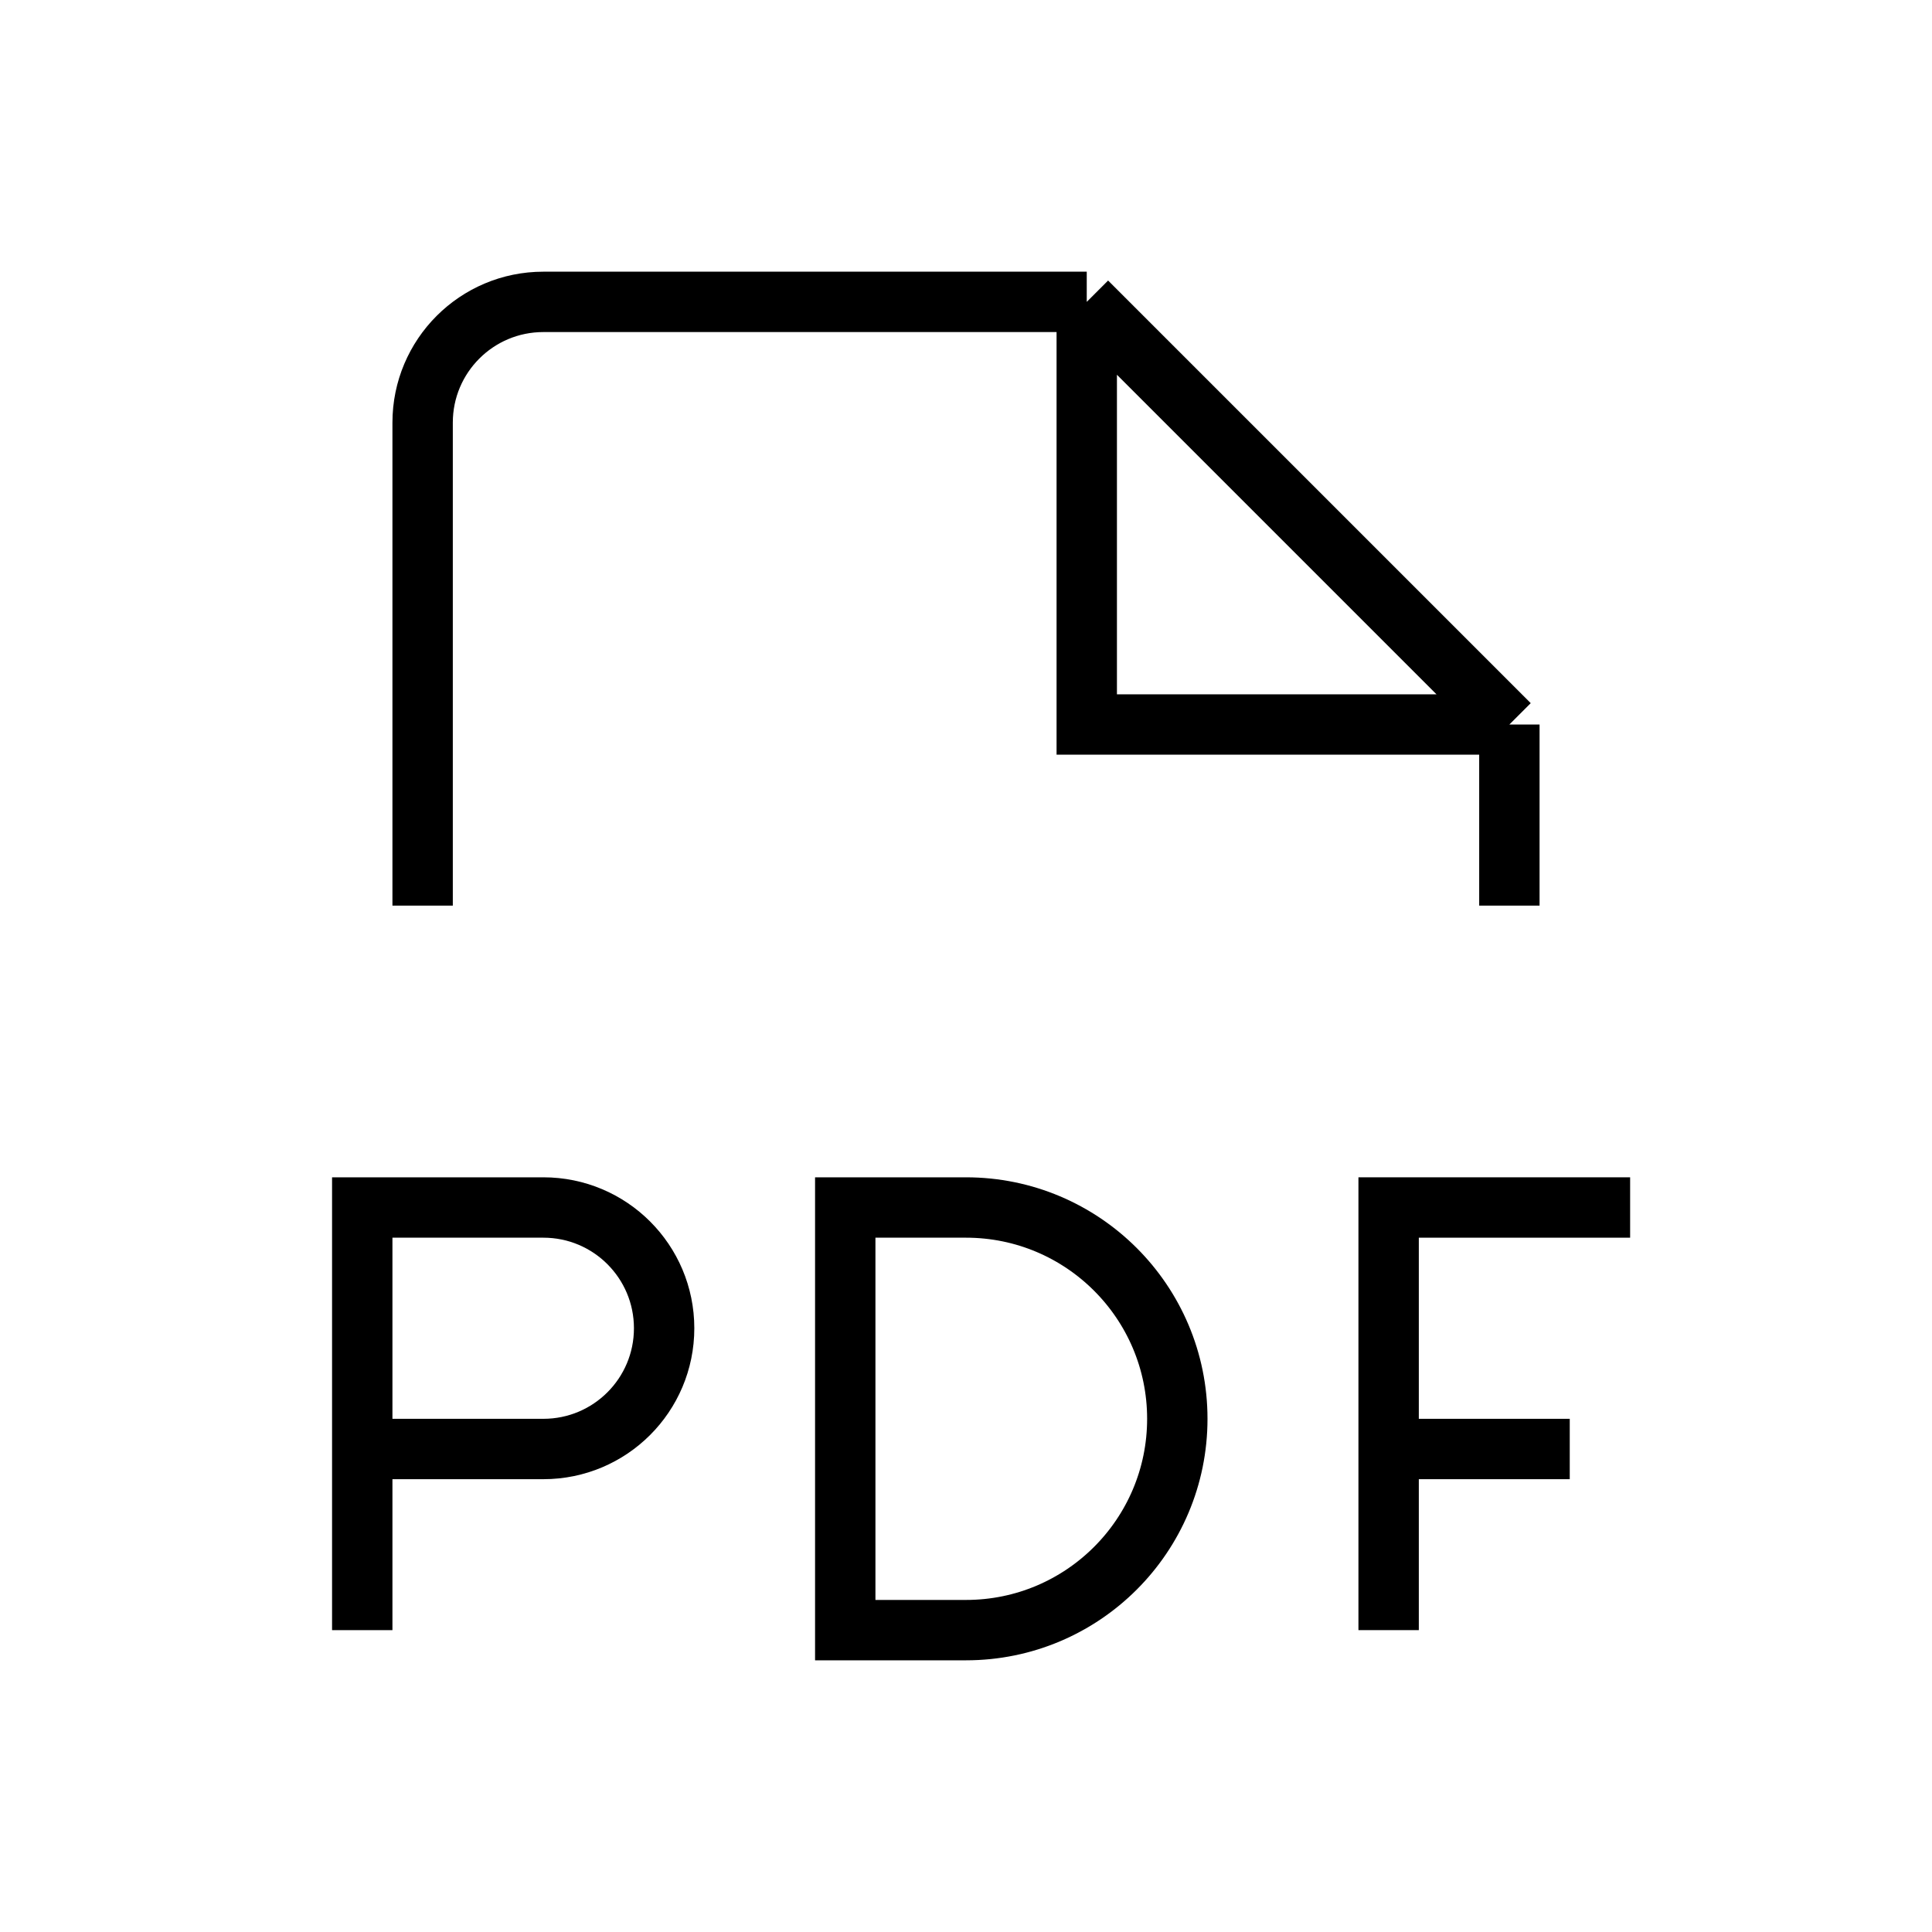<svg width="32" height="32" viewBox="0 0 32 32" fill="none" xmlns="http://www.w3.org/2000/svg">
<path d="M14 27V20H16C17.933 20 19.5 21.567 19.5 23.5C19.5 25.433 17.933 27 16 27H14Z" stroke="black" strokeWidth="2" strokeLinecap="round" strokeLinejoin="round"/>
<path d="M23 27V20H27M23 24H26" stroke="black" strokeWidth="2" strokeLinecap="round" strokeLinejoin="round"/>
<path d="M6 27V20H9C10.105 20 11 20.895 11 22C11 23.105 10.105 24 9 24H6" stroke="black" strokeWidth="2" strokeLinecap="round" strokeLinejoin="round"/>
<path d="M18 5H9C7.895 5 7 5.895 7 7V15M18 5L25 12M18 5V12H25M25 12V15" stroke="black" strokeWidth="2" strokeLinecap="round" strokeLinejoin="round"/>
</svg>
